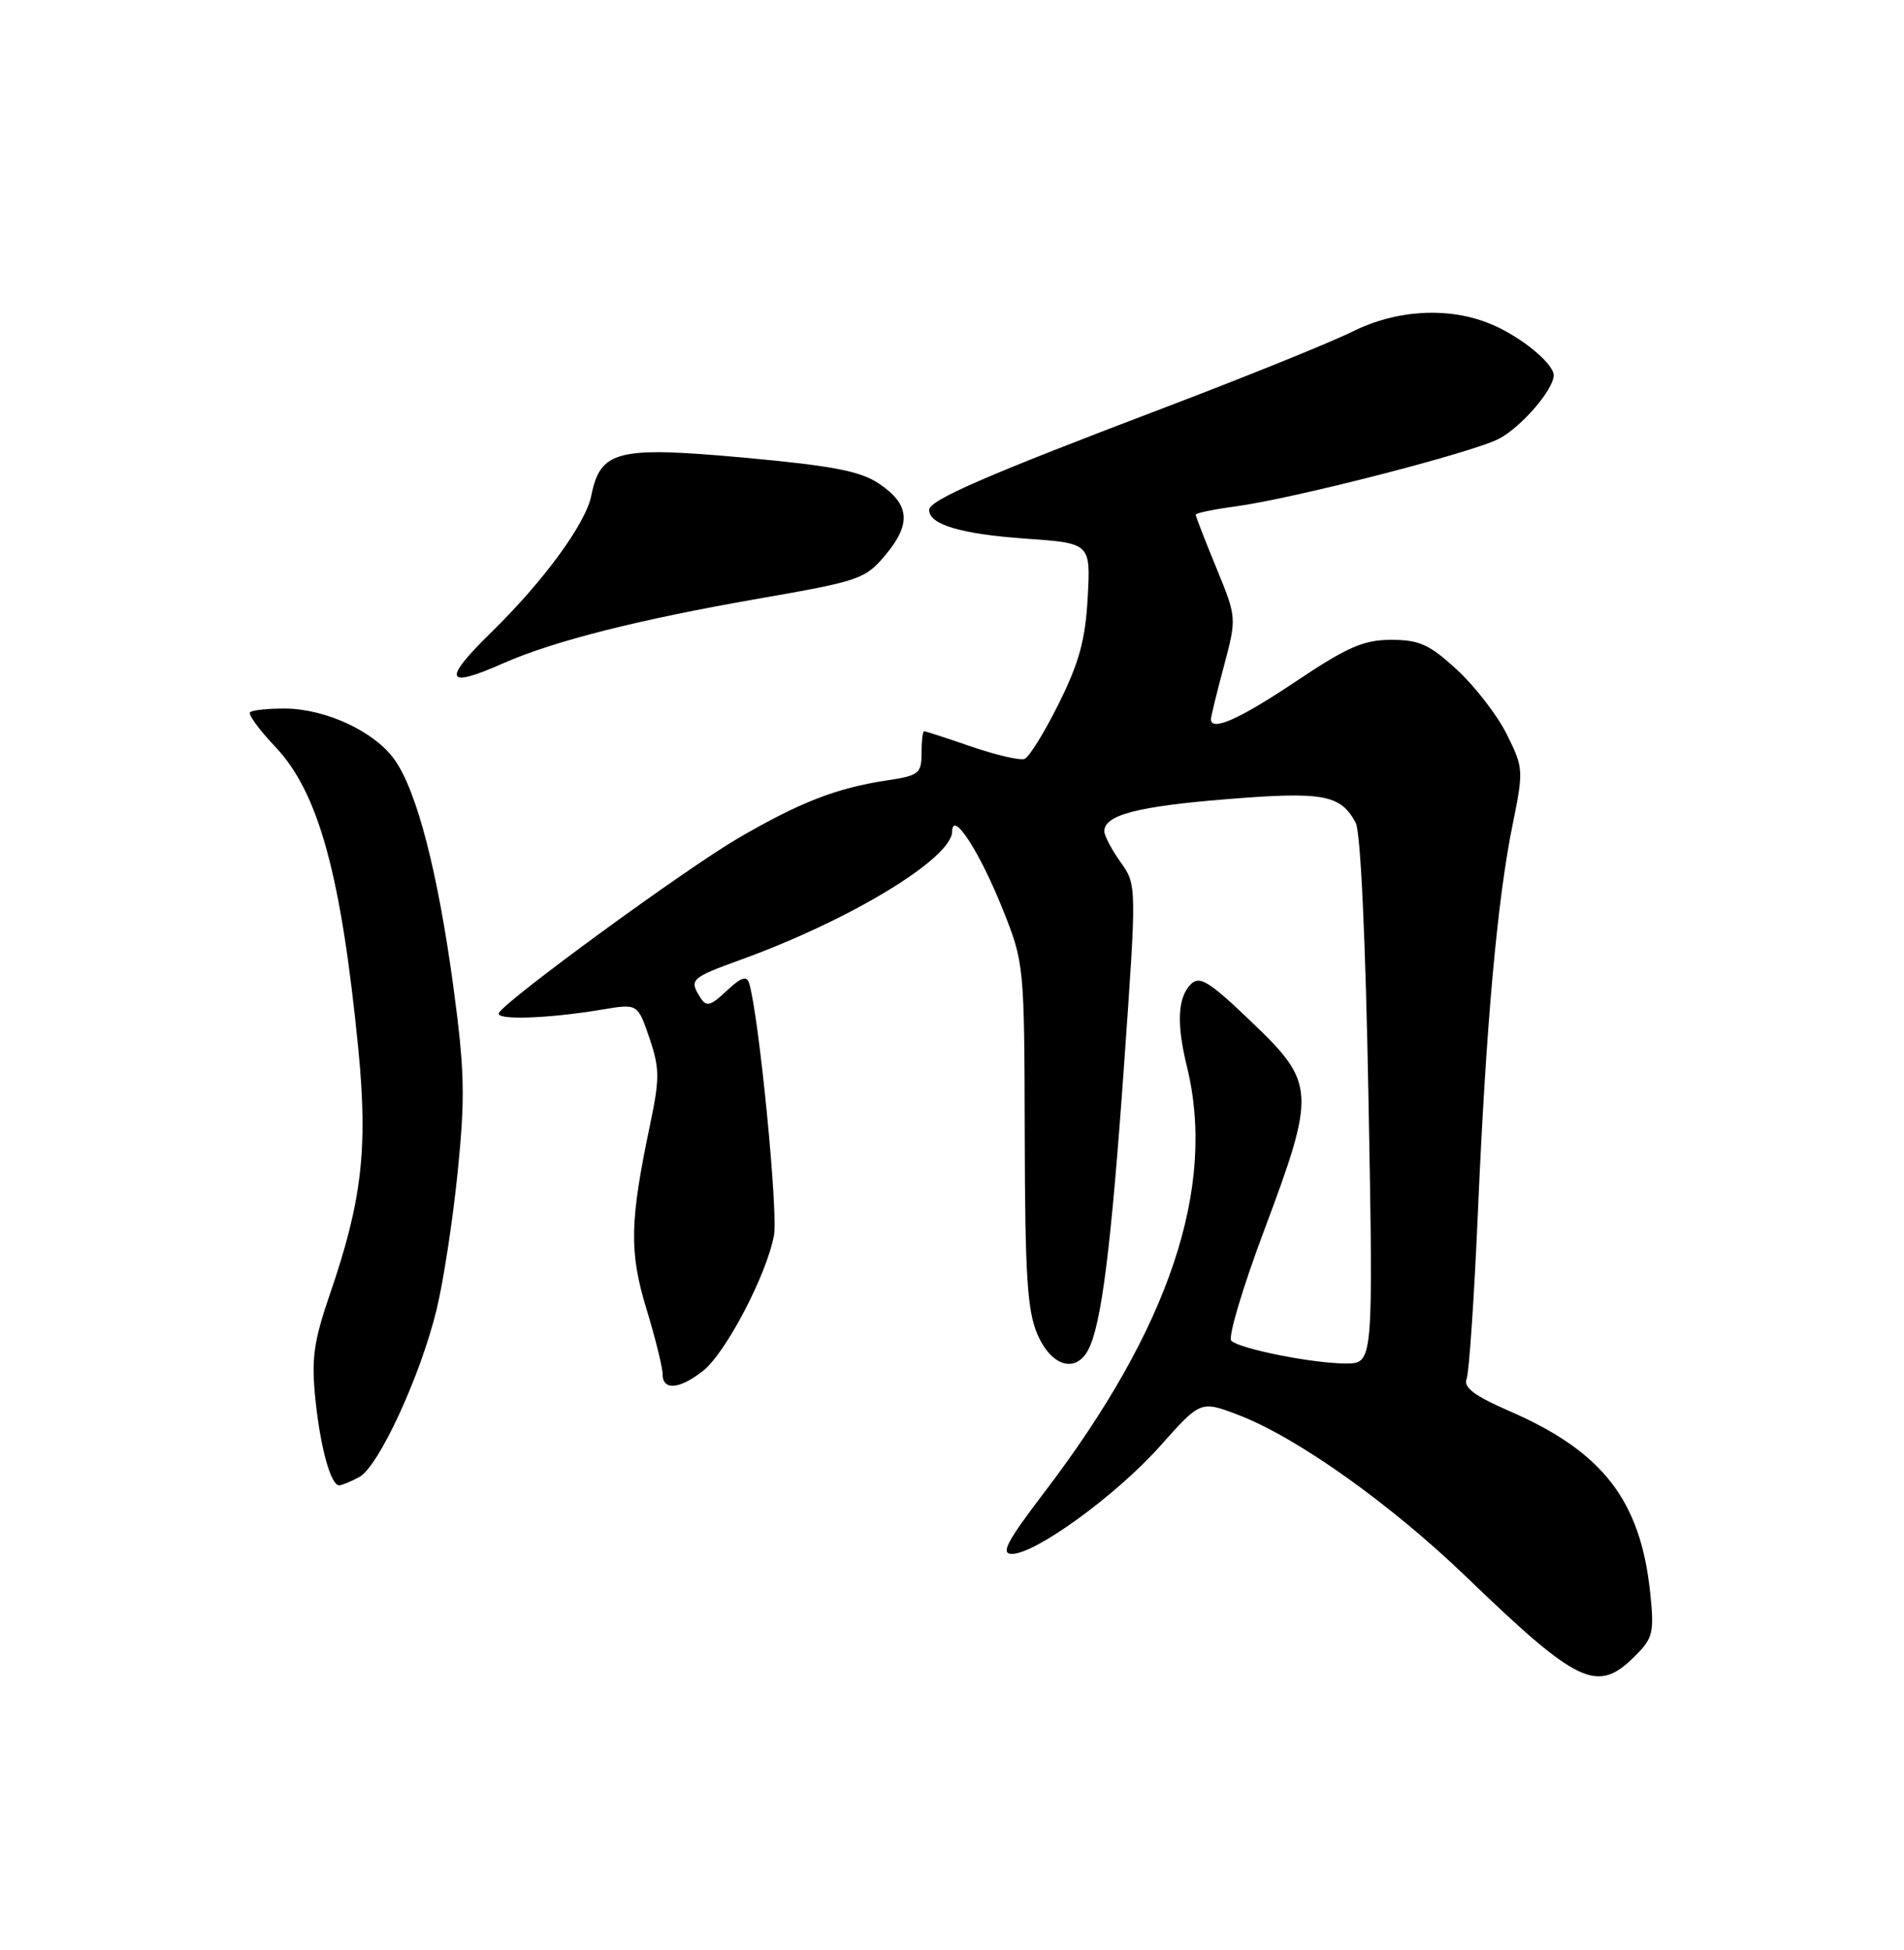 <?xml version="1.0" encoding="UTF-8" standalone="no"?>
<!DOCTYPE svg PUBLIC "-//W3C//DTD SVG 1.1//EN" "http://www.w3.org/Graphics/SVG/1.1/DTD/svg11.dtd" >
<svg xmlns="http://www.w3.org/2000/svg" xmlns:xlink="http://www.w3.org/1999/xlink" version="1.1" viewBox="0 0 250 256">
 <g >
 <path fill="currentColor"
d=" M 214.68 217.41 C 217.05 215.05 217.22 214.33 216.67 209.07 C 215.40 196.99 210.45 190.59 198.28 185.29 C 193.59 183.25 192.12 182.15 192.57 181.02 C 192.90 180.18 193.57 170.28 194.06 159.00 C 195.12 134.59 196.59 118.16 198.62 108.21 C 200.06 101.13 200.03 100.79 197.84 96.39 C 196.60 93.90 193.66 90.10 191.31 87.93 C 187.70 84.61 186.37 84.00 182.68 84.00 C 179.04 84.00 176.92 84.93 170.09 89.50 C 162.70 94.44 159.00 96.08 159.00 94.41 C 159.00 94.09 159.76 90.96 160.70 87.46 C 162.39 81.09 162.39 81.09 159.70 74.53 C 158.21 70.92 157.00 67.79 157.00 67.57 C 157.00 67.36 159.36 66.87 162.25 66.48 C 169.88 65.45 193.24 59.45 196.80 57.61 C 199.74 56.08 204.00 51.15 204.00 49.27 C 204.00 47.71 199.67 44.18 195.77 42.55 C 190.27 40.25 183.35 40.63 177.50 43.57 C 174.75 44.94 163.72 49.40 153.00 53.48 C 129.43 62.43 122.00 65.66 122.00 66.95 C 122.00 68.87 126.18 70.11 134.63 70.71 C 143.20 71.31 143.20 71.31 142.82 78.41 C 142.52 83.97 141.70 86.98 139.03 92.35 C 137.16 96.12 135.13 99.40 134.53 99.63 C 133.93 99.86 130.80 99.13 127.56 98.02 C 124.33 96.91 121.53 96.00 121.34 96.00 C 121.15 96.00 121.00 97.30 121.00 98.89 C 121.00 101.55 120.64 101.83 116.42 102.46 C 109.84 103.45 104.98 105.34 96.88 110.07 C 89.97 114.10 66.66 131.12 65.52 132.96 C 64.90 133.96 71.84 133.75 79.12 132.53 C 83.73 131.76 83.73 131.76 85.27 136.27 C 86.62 140.25 86.63 141.56 85.36 147.63 C 82.68 160.40 82.60 164.33 84.88 171.84 C 86.05 175.67 87.00 179.53 87.00 180.41 C 87.00 182.58 89.21 182.41 92.30 179.98 C 95.28 177.64 100.65 167.40 101.62 162.20 C 102.19 159.16 99.66 133.37 98.37 129.10 C 98.05 128.04 97.33 128.28 95.42 130.07 C 93.29 132.08 92.75 132.22 91.96 130.97 C 90.46 128.60 90.70 128.38 97.25 126.00 C 111.65 120.79 124.97 112.70 125.02 109.16 C 125.06 106.28 128.67 111.86 131.71 119.50 C 134.47 126.41 134.50 126.78 134.55 149.00 C 134.59 167.63 134.89 172.14 136.25 175.25 C 138.06 179.37 141.23 180.32 142.88 177.22 C 144.61 173.99 145.90 163.77 147.59 139.84 C 149.26 116.17 149.26 116.17 147.13 113.18 C 145.96 111.54 145.00 109.71 145.00 109.13 C 145.00 107.00 149.34 105.86 161.06 104.92 C 173.73 103.89 176.03 104.31 178.01 108.02 C 178.65 109.22 179.31 123.44 179.69 144.49 C 180.32 179.00 180.32 179.00 176.71 179.00 C 172.40 179.00 162.84 177.10 161.67 176.02 C 161.22 175.59 163.13 169.15 165.92 161.70 C 172.81 143.34 172.74 142.20 164.36 134.19 C 158.78 128.84 157.52 128.06 156.37 129.20 C 154.63 130.95 154.46 134.36 155.84 140.00 C 159.75 155.87 153.55 174.38 137.12 195.92 C 132.20 202.38 131.34 204.00 132.87 204.00 C 135.98 204.00 146.58 196.29 152.31 189.86 C 157.64 183.87 157.64 183.87 162.60 185.76 C 170.21 188.65 182.55 197.41 192.50 206.99 C 207.28 221.22 209.73 222.36 214.68 217.41 Z  M 47.17 193.91 C 49.71 192.55 55.19 180.69 57.32 171.95 C 58.20 168.35 59.45 160.23 60.09 153.90 C 61.09 144.03 61.01 140.55 59.53 129.56 C 57.50 114.53 54.74 103.84 51.80 99.72 C 49.17 96.03 42.77 93.05 37.42 93.02 C 35.17 93.01 33.11 93.23 32.83 93.51 C 32.55 93.78 34.03 95.81 36.12 98.01 C 41.83 104.01 44.81 114.85 47.06 137.86 C 48.32 150.79 47.51 157.73 43.31 169.92 C 41.18 176.13 40.87 178.39 41.41 183.68 C 42.06 190.03 43.43 195.00 44.54 195.00 C 44.87 195.00 46.05 194.51 47.17 193.91 Z  M 66.12 87.06 C 72.69 84.16 83.89 81.33 99.49 78.61 C 112.88 76.28 113.61 76.03 116.28 72.84 C 119.69 68.75 119.46 66.21 115.41 63.49 C 112.95 61.84 109.35 61.15 97.68 60.08 C 81.01 58.57 78.83 59.12 77.63 65.10 C 76.90 68.74 71.38 76.29 64.56 82.96 C 58.01 89.36 58.43 90.47 66.12 87.06 Z "/>
</g>
</svg>
